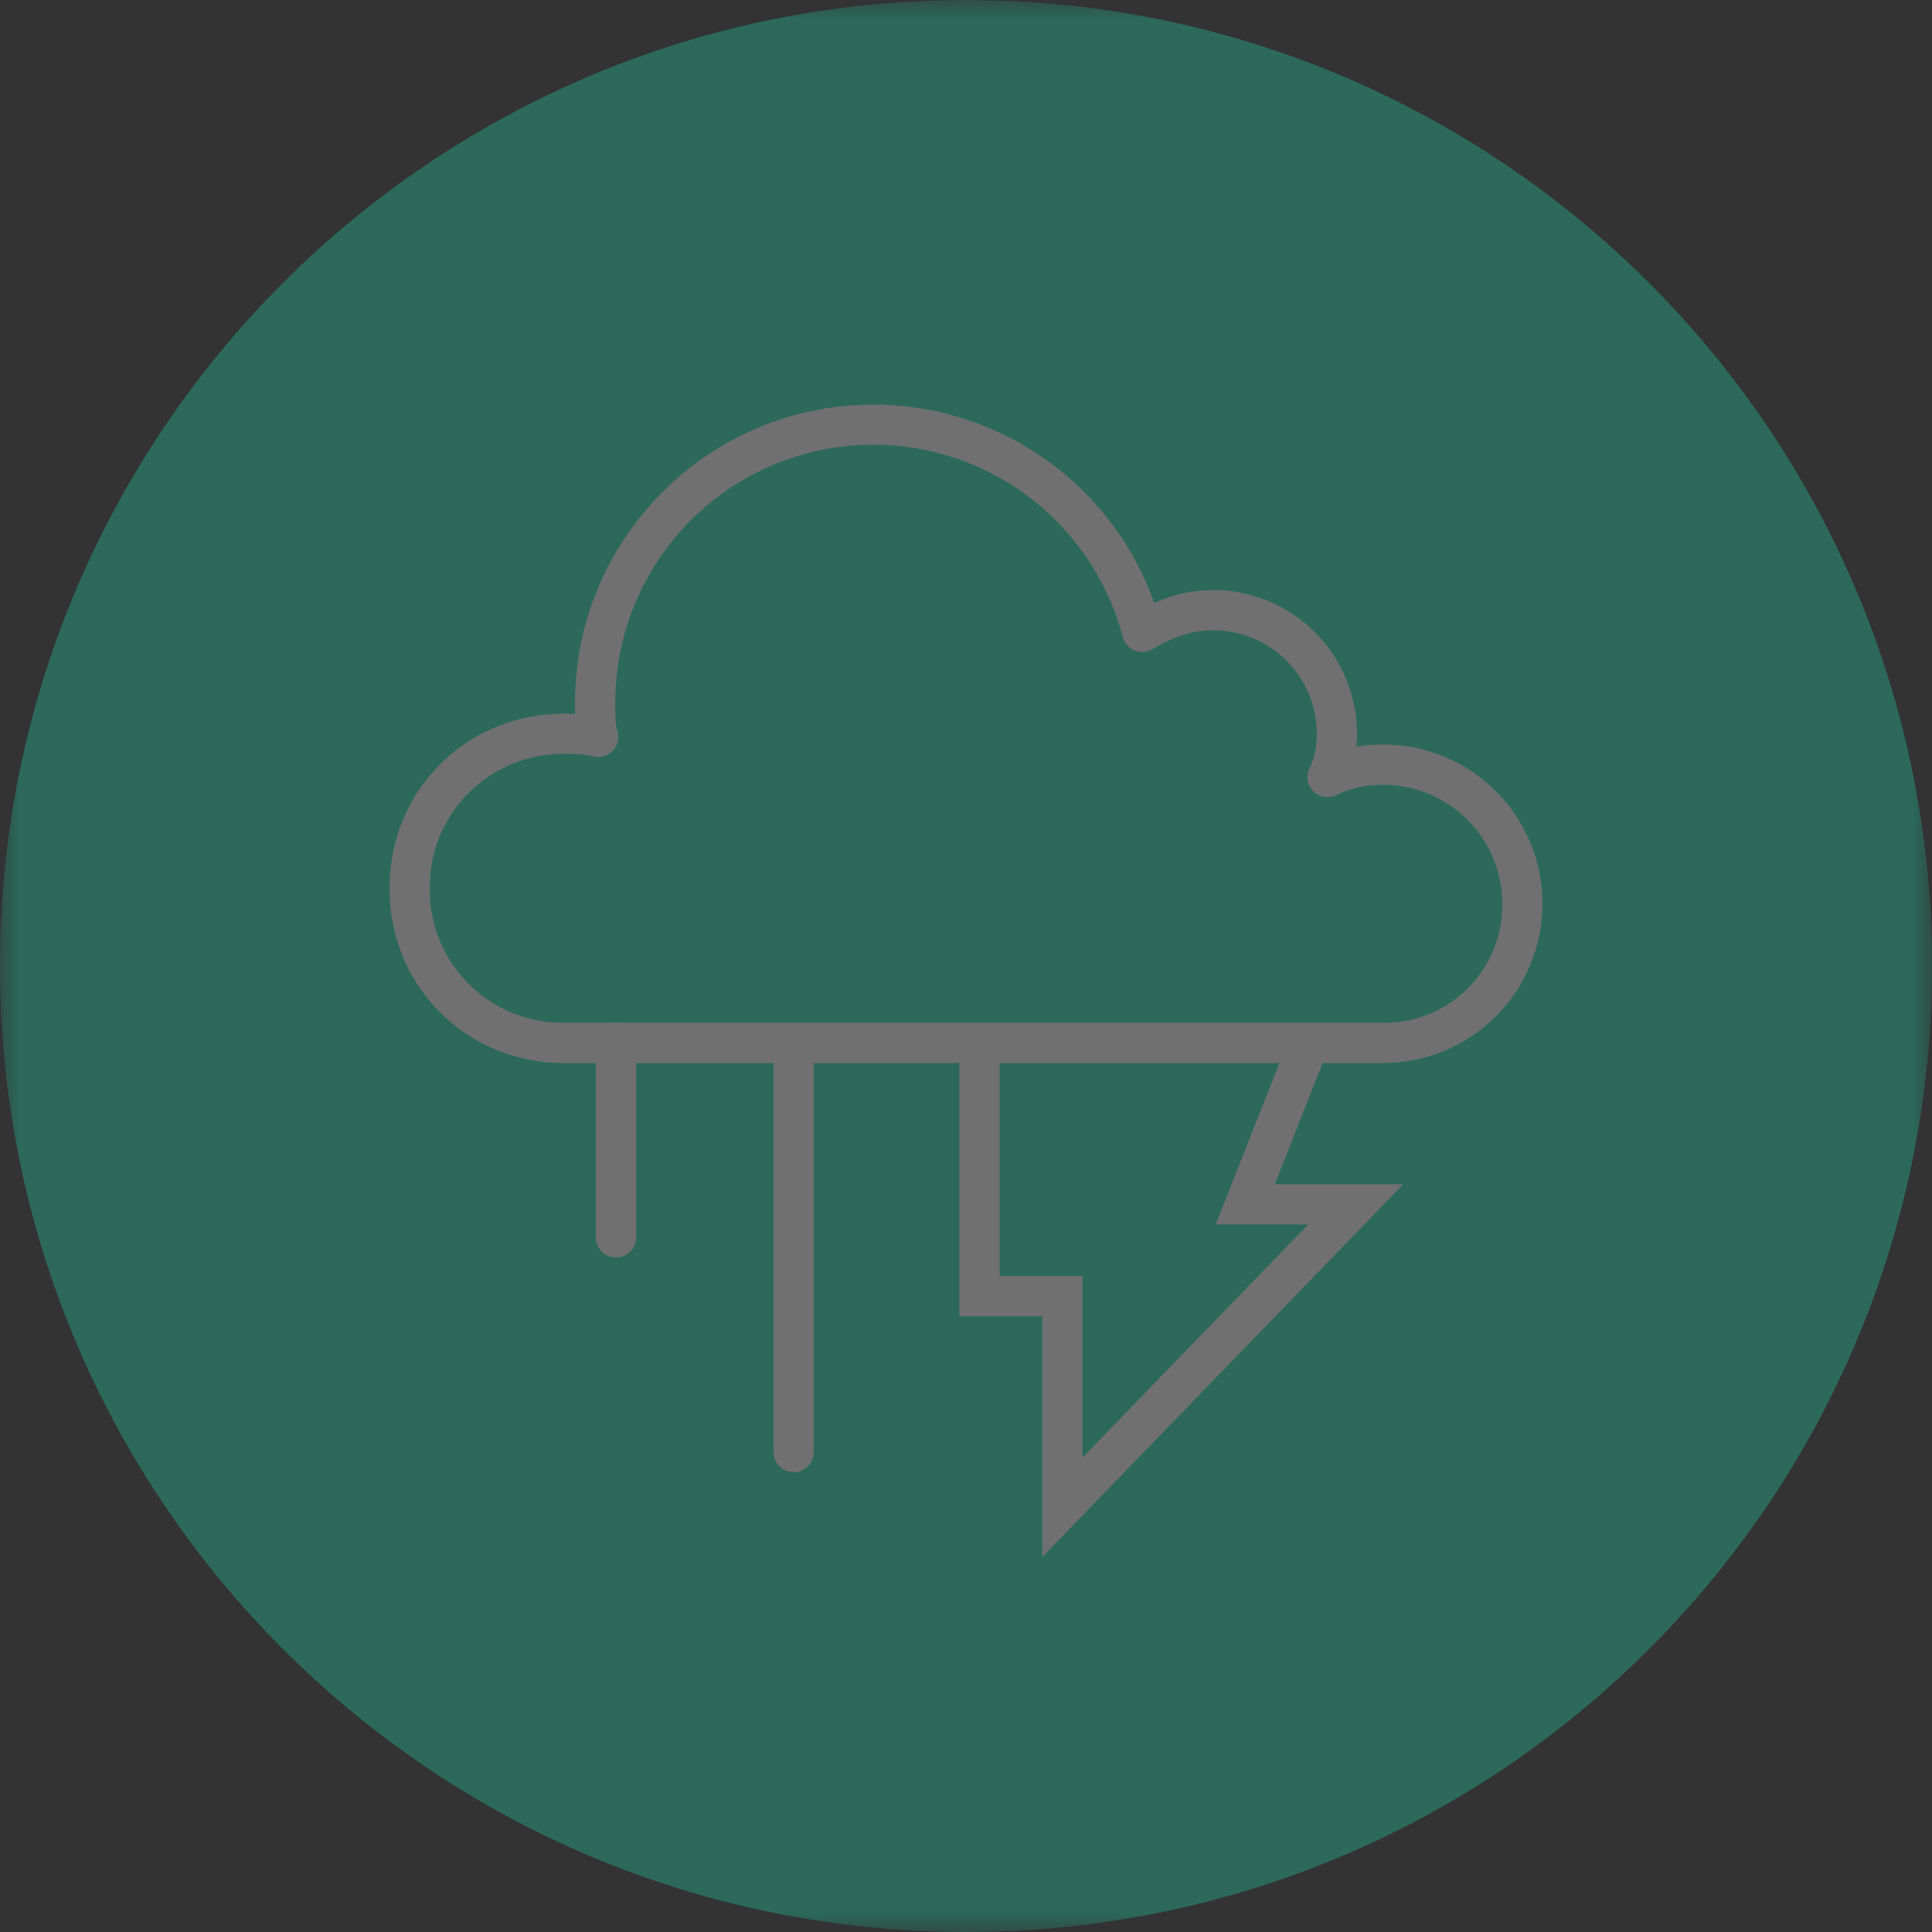 <svg width="48" height="48" viewBox="0 0 48 48" fill="none" xmlns="http://www.w3.org/2000/svg"><rect x="0" y="0" width="48" height="48" fill="#333333" stroke="none"/><g opacity=".3"><mask id="a" maskUnits="userSpaceOnUse" x="0" y="0" width="48" height="48"><path fill-rule="evenodd" clip-rule="evenodd" d="M0 0h48v48H0V0z" fill="#fff"/></mask><g mask="url(#a)"><path fill-rule="evenodd" clip-rule="evenodd" d="M48 24c0 13.255-10.745 24-24 24S0 37.255 0 24 10.745 0 24 0s24 10.745 24 24" fill="#1BE9B6"/></g><path fill-rule="evenodd" clip-rule="evenodd" d="M25.895 38.683v-5.979h-2.06V25.91h1v5.793h2.06v4.51l5.607-5.792h-2.298l1.852-4.695.93.368-1.313 3.327h3.192l-8.97 9.262zM15.304 31.243a.5.5 0 01-.5-.5v-4.844a.5.5 0 011 0v4.844a.5.5 0 01-.5.5M19.718 36.576a.5.5 0 01-.5-.5V26.3a.5.5 0 111 0v9.777a.5.5 0 01-.5.5" fill="#fff"/><path fill-rule="evenodd" clip-rule="evenodd" d="M14.017 18.731a3.304 3.304 0 00-3.34 3.34 3.304 3.304 0 003.34 3.34h20.35a2.925 2.925 0 002.956-2.957 2.96 2.96 0 00-2.956-2.955c-.444 0-.812.081-1.16.254a.499.499 0 01-.67-.67c.115-.23.178-.533.178-.852a2.574 2.574 0 00-2.571-2.572c-.575 0-1.023.19-1.52.472a.499.499 0 01-.73-.307 6.41 6.41 0 00-12.608 1.64c0 .261 0 .533.05.687a.498.498 0 01-.595.642c-.247-.062-.427-.062-.724-.062zm20.35 7.68h-20.35c-2.433 0-4.34-1.908-4.34-4.34 0-2.434 1.907-4.34 4.34-4.34.093 0 .182 0 .27.002l-.001-.27c0-4.086 3.324-7.41 7.41-7.41a7.41 7.41 0 016.983 4.928 3.555 3.555 0 011.465-.322 3.575 3.575 0 013.556 3.894 3.96 3.96 0 014.623 3.901 3.96 3.96 0 01-3.956 3.956z" fill="#fff"/></g></svg>